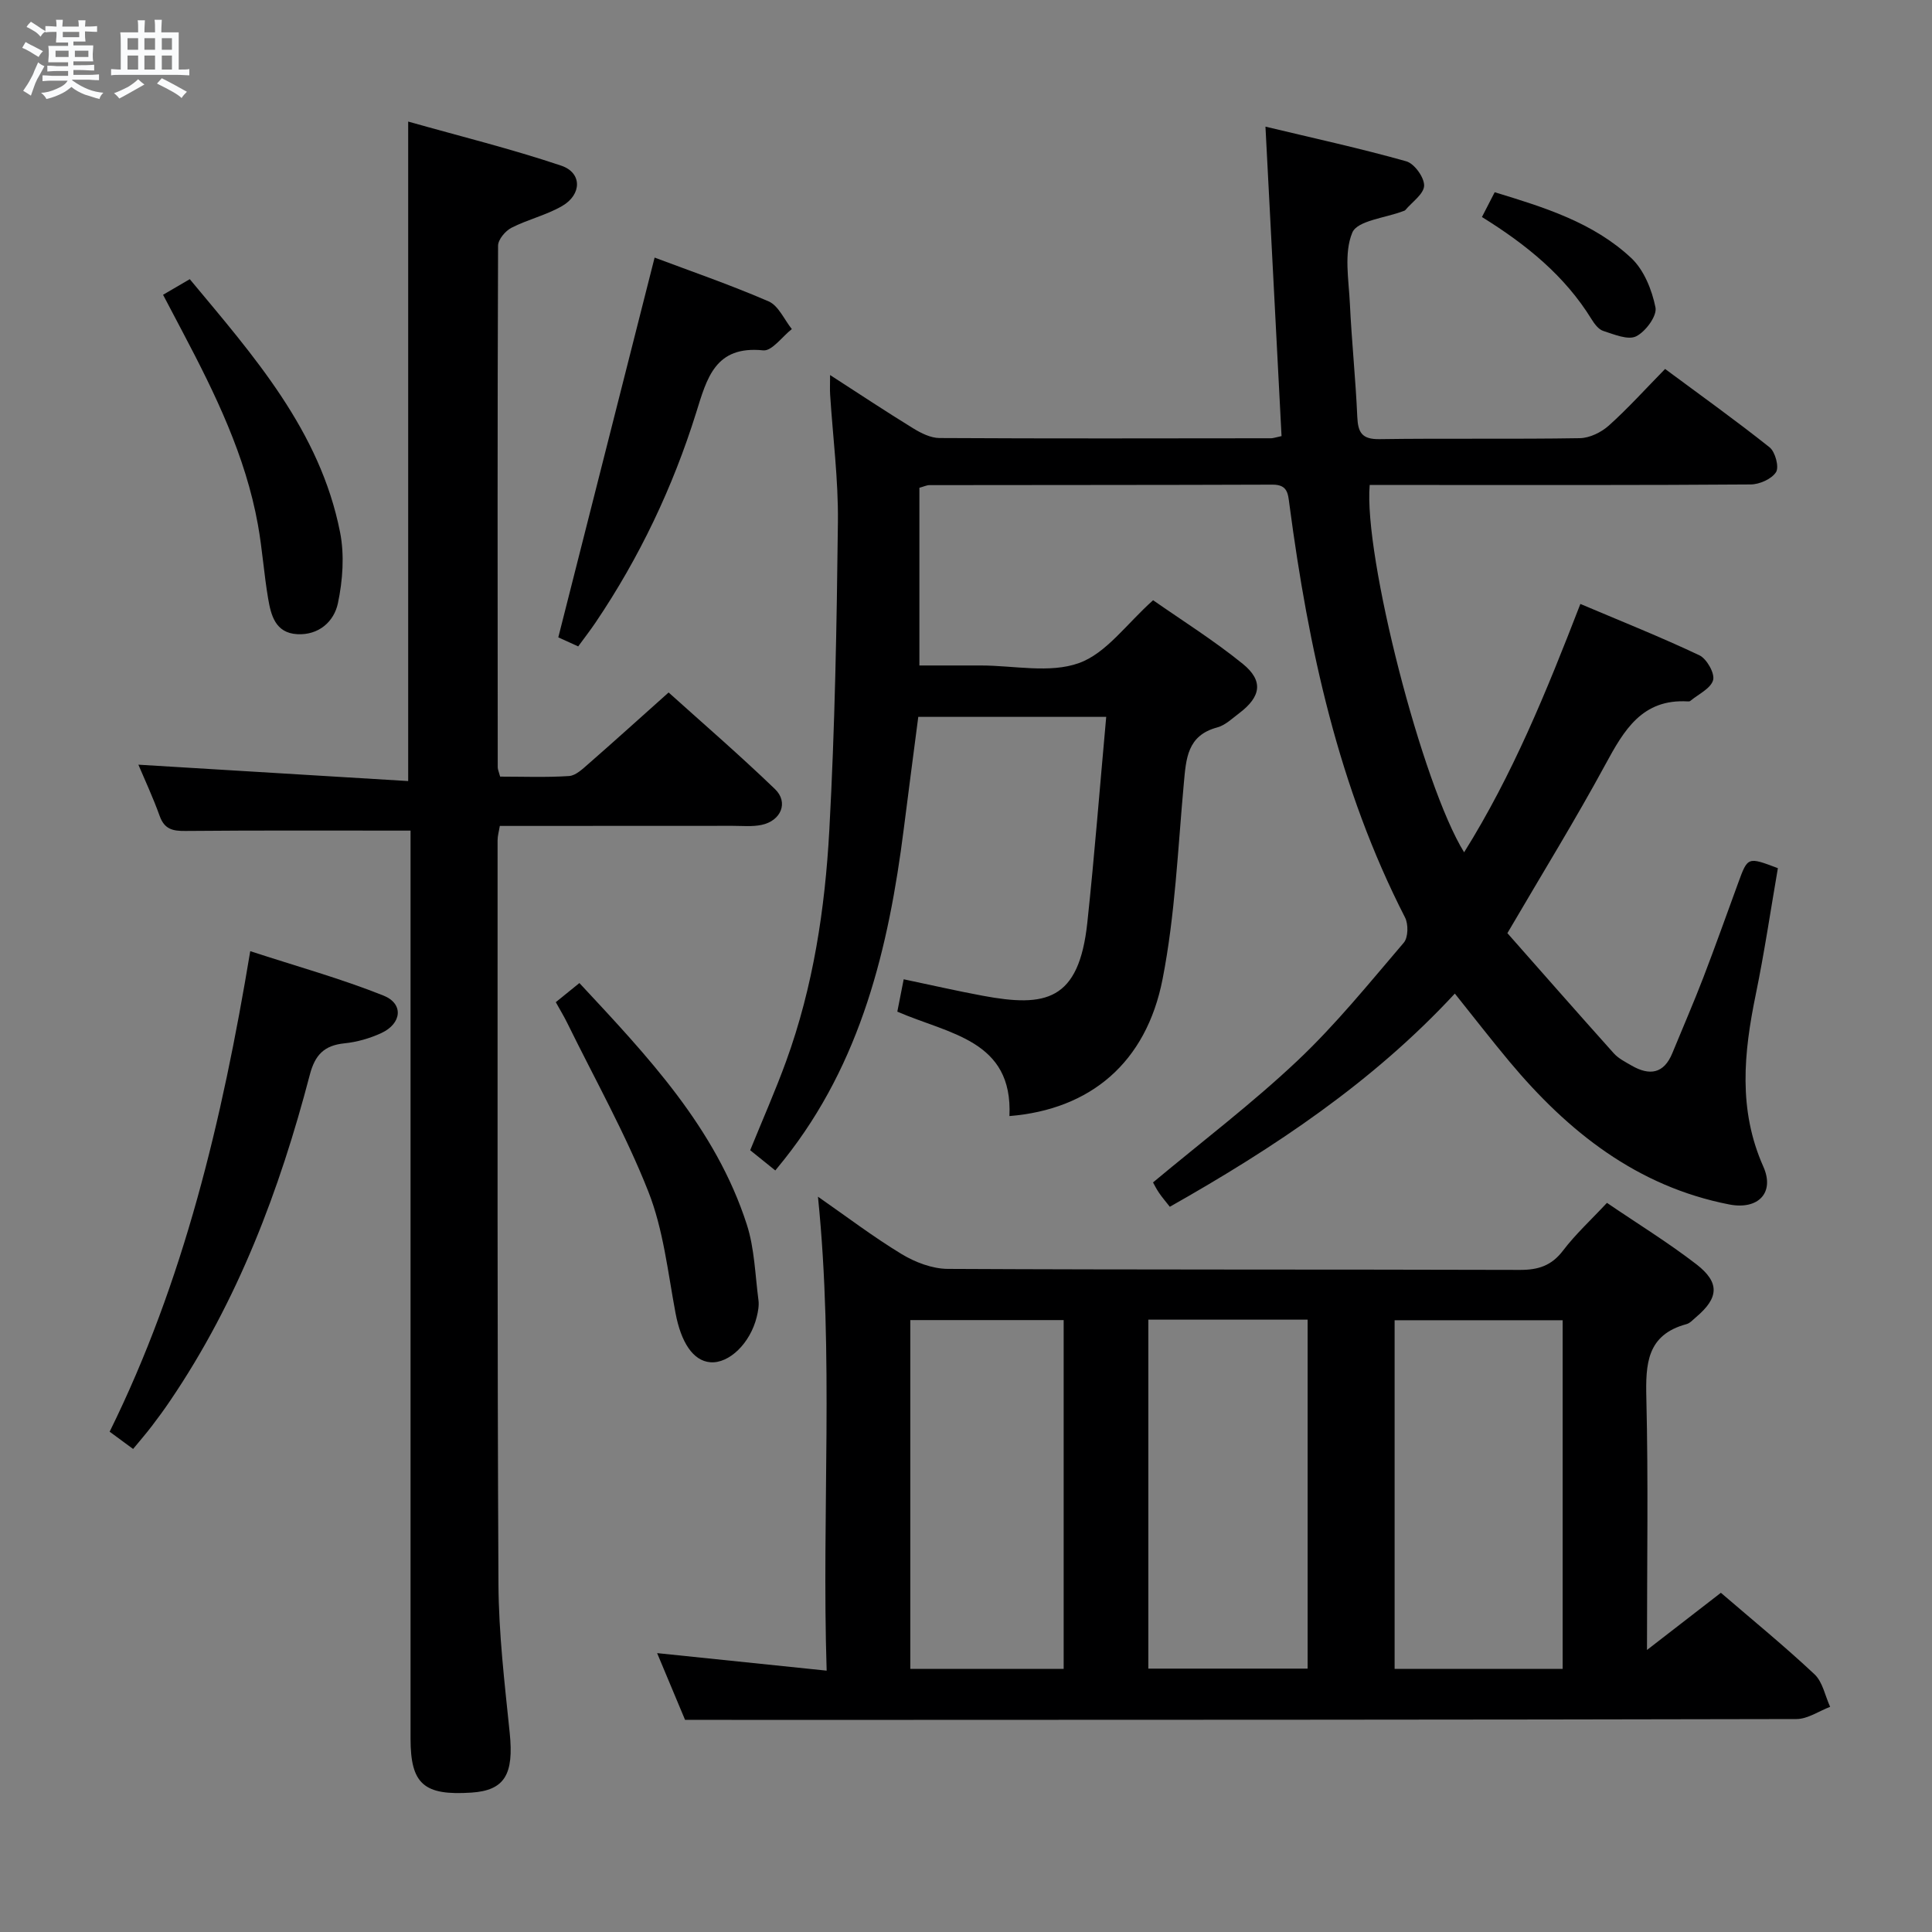 <svg enable-background="new 0 0 400 400" viewBox="0 0 400 400" xmlns="http://www.w3.org/2000/svg"><rect x="0" y="0" width="400" height="400" fill="#808080" stroke="none"/><path d="m6.8 9.5c.6.3 1.3.7 2.1 1.1-.4.4-.7.8-.9 1.2-.7-.4-1.3-.8-1.8-1.1s-1.1-.6-1.6-.8c.2-.4.5-.8.7-1.2.4.2.8.5 1.5.8zm.9 6.9c-.3.6-.5 1.1-.7 1.7s-.4 1.1-.6 1.7c-.6-.4-1.1-.7-1.6-1 .7-1 1.2-1.8 1.5-2.4.3-.5.6-1.1.8-1.7.3-.6.5-1.2.8-1.8.3.3.8.6 1.3.8-.7 1.3-1.2 2.2-1.5 2.7zm.1-11c.4.3 1 .7 1.7 1.1-.5.2-.8.6-1.1 1.1-.5-.6-1-1-1.4-1.2s-.9-.6-1.5-.8c.2-.4.5-.7.9-1.1.5.3.9.6 1.4.9zm10.5 13.1c1 .4 2 .6 3.1.7-.4.4-.7.8-.8 1.3-.9-.2-1.9-.6-3-.9-1-.4-2-.9-2.8-1.6-.5.4-1.1.9-1.9 1.3s-1.9.9-3.3 1.2c-.1-.3-.5-.8-1.1-1.3 1 0 2.1-.3 3.2-.8 1.2-.5 1.9-1 2.3-1.7h-3.2c-.4 0-1 0-2 .1v-1.2c1 0 1.7.1 2 .1h3.3v-1h-2.3c-.2 0-.9 0-2 .1v-1.2c1.2 0 1.9.1 2 .1h2.3v-.8h-4.1c0-.7.1-1.2.1-1.6 0-.5 0-1.1-.1-1.8h4.1v-.7h-2.5c0-.6.1-1.1.1-1.6v-.6h-.5c-.4 0-1 0-1.8.1v-1.3c1.2 0 1.9.1 2.1.1h.2c0-.3 0-.8-.1-1.4h1.4c0 .6-.1 1-.1 1.4h3.4c0-.4 0-.8-.1-1.3h1.5c0 .4-.1.9-.1 1.3.7 0 1.5 0 2.5-.1v1.2c-1 0-1.8-.1-2.5-.1v.6c0 .3 0 .8.1 1.5h-2.5v.8h4.1c0 .7-.1 1.3-.1 1.8s0 1 .1 1.5h-4.1v.8h1.4c.8 0 1.8 0 2.9-.1v1.2c-1 0-1.9-.1-2.8-.1h-1.5v1h3.2c.3 0 1 0 2.1-.1v1.2c-1.1 0-1.8-.1-2.1-.1h-3.4l-.1.1c1.4 1 2.4 1.5 3.4 1.9zm-4.1-6.7v-1.3h-2.7v1.3zm2.2-4.1v-1.1h-3.4v1.1zm1.9 4.1v-1.3h-2.8v1.3z" fill="#fafbfc"/><path d="m37 6.7v2.3 5.4c1 0 1.8 0 2.2-.1v1.3c-.6 0-1.5-.1-2.5-.1h-11.9c-.7 0-1.3 0-1.8.1v-1.3c.5 0 1.1.1 2 .1v-5.2c0-1 0-1.8-.1-2.5h3.7c0-1.3 0-2.1-.1-2.5h1.5c0 .4-.1 1.3-.1 2.5h2.2c0-1.2 0-2.1-.1-2.6h1.5c0 .4-.1 1.3-.1 2.6zm-12.3 13.7c-.3-.4-.7-.8-1.1-1.1 1.1-.4 2.1-.9 2.9-1.3.8-.5 1.5-1 2.1-1.6.4.4.9.8 1.3 1.1-2.5 1.4-4.2 2.4-5.2 2.9zm3.9-10.1v-2.4h-2.2v2.4zm0 4.1v-2.9h-2.2v2.9zm3.5-4.1v-2.4h-2.2v2.4zm0 4.1v-2.9h-2.2v2.9zm.4 2.9 1-1.1c.6.3 1.4.7 2.5 1.3s2 1.1 2.7 1.5c-.4.4-.8.8-1.1 1.3-.8-.8-2.5-1.7-5.1-3zm3.1-7v-2.4h-2.1v2.4zm0 4.1v-2.9h-2.1v2.9z" fill="#fafbfc"/><g fill="#000001"><path d="m265.33 90.29c-1.1-21.11-2.19-41.99-3.33-64.07 10.09 2.42 19.7 4.51 29.16 7.18 1.67.47 3.73 3.33 3.69 5.04-.05 1.72-2.49 3.38-3.89 5.05-.1.12-.29.16-.44.22-3.67 1.42-9.49 1.94-10.54 4.45-1.77 4.25-.73 9.77-.5 14.74.37 7.8 1.19 15.57 1.53 23.37.14 3.25.93 4.7 4.58 4.65 13.83-.2 27.66.03 41.49-.2 2.04-.03 4.45-1.21 6.01-2.61 3.96-3.55 7.53-7.52 11.65-11.72 7.39 5.48 14.66 10.67 21.64 16.23 1.17.94 2 4.07 1.33 5.13-.9 1.42-3.42 2.54-5.25 2.55-22.33.17-44.66.11-66.99.11-3.98 0-7.96 0-11.89 0-1.27 14.62 10.86 62.03 19.55 76.05 10.03-16.04 16.99-33.13 24.07-51.42 8.42 3.57 16.65 6.85 24.64 10.63 1.52.72 3.23 3.75 2.84 5.14-.49 1.75-3.06 2.92-4.74 4.32-.11.09-.32.1-.49.09-9.44-.56-13.2 5.92-17.05 13.02-6.17 11.39-12.99 22.44-20.31 34.96 6.89 7.8 14.41 16.38 22.03 24.88.97 1.08 2.4 1.79 3.69 2.54 3.7 2.13 6.67 1.72 8.43-2.58 2.14-5.22 4.4-10.4 6.42-15.66 2.5-6.51 4.83-13.08 7.23-19.63 1.96-5.37 1.96-5.37 8.2-3-1.49 8.64-2.79 17.45-4.58 26.15-2.48 12.05-3.68 23.85 1.57 35.64 2.41 5.41-1.07 9-7.06 7.83-19.11-3.73-33.36-15.05-45.49-29.56-3.73-4.47-7.3-9.07-11.32-14.1-17 18.36-37.37 31.9-59.01 44.14-.86-1.1-1.6-1.95-2.23-2.88-.55-.8-.98-1.68-1.25-2.16 10.14-8.46 20.49-16.32 29.89-25.19 7.96-7.51 14.9-16.11 22.03-24.45.92-1.07.97-3.83.26-5.21-13.77-26.87-20.01-55.84-23.93-85.45-.31-2.32-.35-4.18-3.52-4.17-23.66.09-47.33.06-70.99.1-.62 0-1.25.32-2.11.55v36.79h12.72c6.83 0 14.27 1.68 20.32-.5 5.67-2.03 9.87-8.14 15.35-13.01 5.93 4.15 12.54 8.29 18.56 13.17 4.33 3.51 3.78 6.8-.71 10.2-1.46 1.1-2.91 2.52-4.59 2.97-6.21 1.66-6.43 6.47-6.9 11.56-1.24 13.54-1.8 27.25-4.4 40.54-3.39 17.33-14.96 27-31.71 28.36.75-15.74-12.45-16.94-23.21-21.62.41-2.06.83-4.22 1.32-6.7 5.73 1.2 11.03 2.42 16.37 3.41 12.97 2.41 19.91 1.15 21.65-15.15 1.5-14.03 2.59-28.1 3.91-42.59-13.03 0-25.6 0-38.91 0-.98 7.53-2.01 15.35-3 23.17-3.13 24.66-8.82 48.39-24.73 68.43-.51.64-1.04 1.28-1.87 2.31-1.74-1.4-3.36-2.71-5.2-4.19 2.52-6.21 5.19-12.24 7.44-18.42 5.61-15.43 8.05-31.56 8.94-47.81 1.16-21.25 1.54-42.55 1.78-63.84.1-8.78-1.05-17.58-1.61-26.37-.07-1.1-.01-2.2-.01-4.05 6.11 3.94 11.6 7.59 17.22 11.04 1.63 1 3.61 1.99 5.43 2 22.83.13 45.66.07 68.49.05.47.04.94-.15 2.33-.45z"/><path d="m141.83 356.07c-1.74-4.16-3.72-8.89-5.78-13.81 11.6 1.2 22.94 2.37 35.1 3.63-1.05-32.87 1.55-65.25-1.8-98.13 5.87 4.08 11.41 8.3 17.33 11.89 2.8 1.69 6.33 3.04 9.54 3.06 39.48.2 78.96.09 118.45.21 3.81.01 6.55-.86 8.94-4 2.6-3.42 5.82-6.37 9.09-9.88 6.24 4.25 12.62 8.17 18.51 12.71 4.92 3.8 4.64 6.98-.05 10.94-.63.53-1.25 1.26-2 1.46-8.23 2.22-8.47 8.26-8.3 15.36.41 16.98.13 33.97.13 52.1 5.48-4.24 10.34-8 15.3-11.84 6.63 5.7 13.2 11.07 19.38 16.87 1.7 1.59 2.19 4.46 3.24 6.74-2.32.88-4.64 2.52-6.96 2.53-70.3.16-140.6.16-210.9.18-6.12-.02-12.25-.02-19.22-.02zm181.7-82.73c-11.9 0-23.3 0-34.79 0v72.19h34.79c0-24.17 0-48.04 0-72.19zm-85.78-.12v72.25h32.98c0-24.25 0-48.14 0-72.25-11.04 0-21.8 0-32.98 0zm-49.28 72.31h31.75c0-24.23 0-48.24 0-72.22-10.78 0-21.19 0-31.75 0z"/><path d="m85 171.97c-16.02 0-31.31-.07-46.6.07-2.65.03-4.35-.35-5.34-3.1-1.39-3.87-3.14-7.61-4.41-10.62 18.42 1.12 36.92 2.24 55.86 3.39 0-45.83 0-90.51 0-136.54 10.65 3.01 21.31 5.64 31.69 9.13 4.34 1.46 4.29 5.98.17 8.36-3.27 1.89-7.1 2.77-10.48 4.5-1.27.65-2.77 2.44-2.77 3.72-.14 35.99-.1 71.99-.07 107.98 0 .46.23.93.5 1.93 4.71 0 9.5.19 14.26-.12 1.39-.09 2.81-1.46 4-2.5 5.38-4.7 10.68-9.5 16.62-14.8 6.63 5.98 14.53 12.79 22.03 20.01 2.85 2.75 1.24 6.57-2.8 7.41-1.92.4-3.98.19-5.98.19-15.97.02-31.96.02-48.2.02-.18 1.12-.46 2.05-.46 2.98.01 51.32-.08 102.65.18 153.97.05 10.28 1.28 20.57 2.33 30.83.88 8.57-1.02 11.9-7.92 12.36-9.86.65-12.61-1.77-12.61-11.17 0-60.82 0-121.65 0-182.47 0-1.97 0-3.94 0-5.53z"/><path d="m27.56 299.99c-1.54-1.14-2.98-2.19-4.86-3.57 15.33-31.06 23.28-64.33 29.11-99.49 9.56 3.12 18.76 5.67 27.58 9.19 4.24 1.69 3.8 5.8-.45 7.77-2.37 1.09-5.03 1.86-7.63 2.12-4.19.43-6.09 2.38-7.17 6.52-6.25 23.9-14.9 46.82-28.88 67.43-1.21 1.79-2.48 3.54-3.8 5.26-1.2 1.58-2.51 3.08-3.9 4.77z"/><path d="m135.53 53.33c7.25 2.73 15.56 5.59 23.61 9.07 2.04.89 3.22 3.76 4.8 5.73-1.98 1.55-4.12 4.59-5.92 4.41-9.97-1.03-11.66 5.77-13.89 12.91-4.83 15.45-11.74 29.98-20.82 43.43-1.11 1.64-2.32 3.2-3.6 4.95-1.84-.84-3.45-1.57-4.12-1.87 6.67-26.31 13.22-52.15 19.94-78.63z"/><path d="m115.07 207.49c1.8-1.46 3.2-2.59 4.89-3.96 14.06 15.1 28.19 29.94 34.66 50 1.6 4.96 1.72 10.41 2.41 15.65.15 1.12-.08 2.33-.35 3.45-1.33 5.46-5.71 9.71-9.6 9.41-3.62-.28-6.09-4.18-7.22-10.18-1.59-8.46-2.51-17.26-5.63-25.16-4.73-11.99-11.11-23.33-16.8-34.93-.66-1.34-1.43-2.61-2.36-4.28z"/><path d="m33.76 61.03c2.04-1.19 3.6-2.1 5.53-3.23 13.22 15.89 26.97 31.35 31.12 52.41.93 4.71.55 9.95-.45 14.69-.8 3.78-3.95 6.65-8.44 6.4-4.51-.26-5.42-3.92-6.01-7.4-.86-5.06-1.2-10.21-2.11-15.26-2.56-14.24-8.82-27.07-15.49-39.72-1.31-2.48-2.61-4.95-4.15-7.89z"/><path d="m306.82 44.93c.97-1.88 1.71-3.32 2.64-5.13 10.21 3.11 20.39 6.24 28.28 13.63 2.63 2.47 4.28 6.59 5.01 10.23.35 1.75-2.05 5-4 5.97-1.69.84-4.57-.4-6.8-1.11-.98-.31-1.84-1.46-2.43-2.42-5.53-8.98-13.44-15.42-22.7-21.17z"/></g></svg>